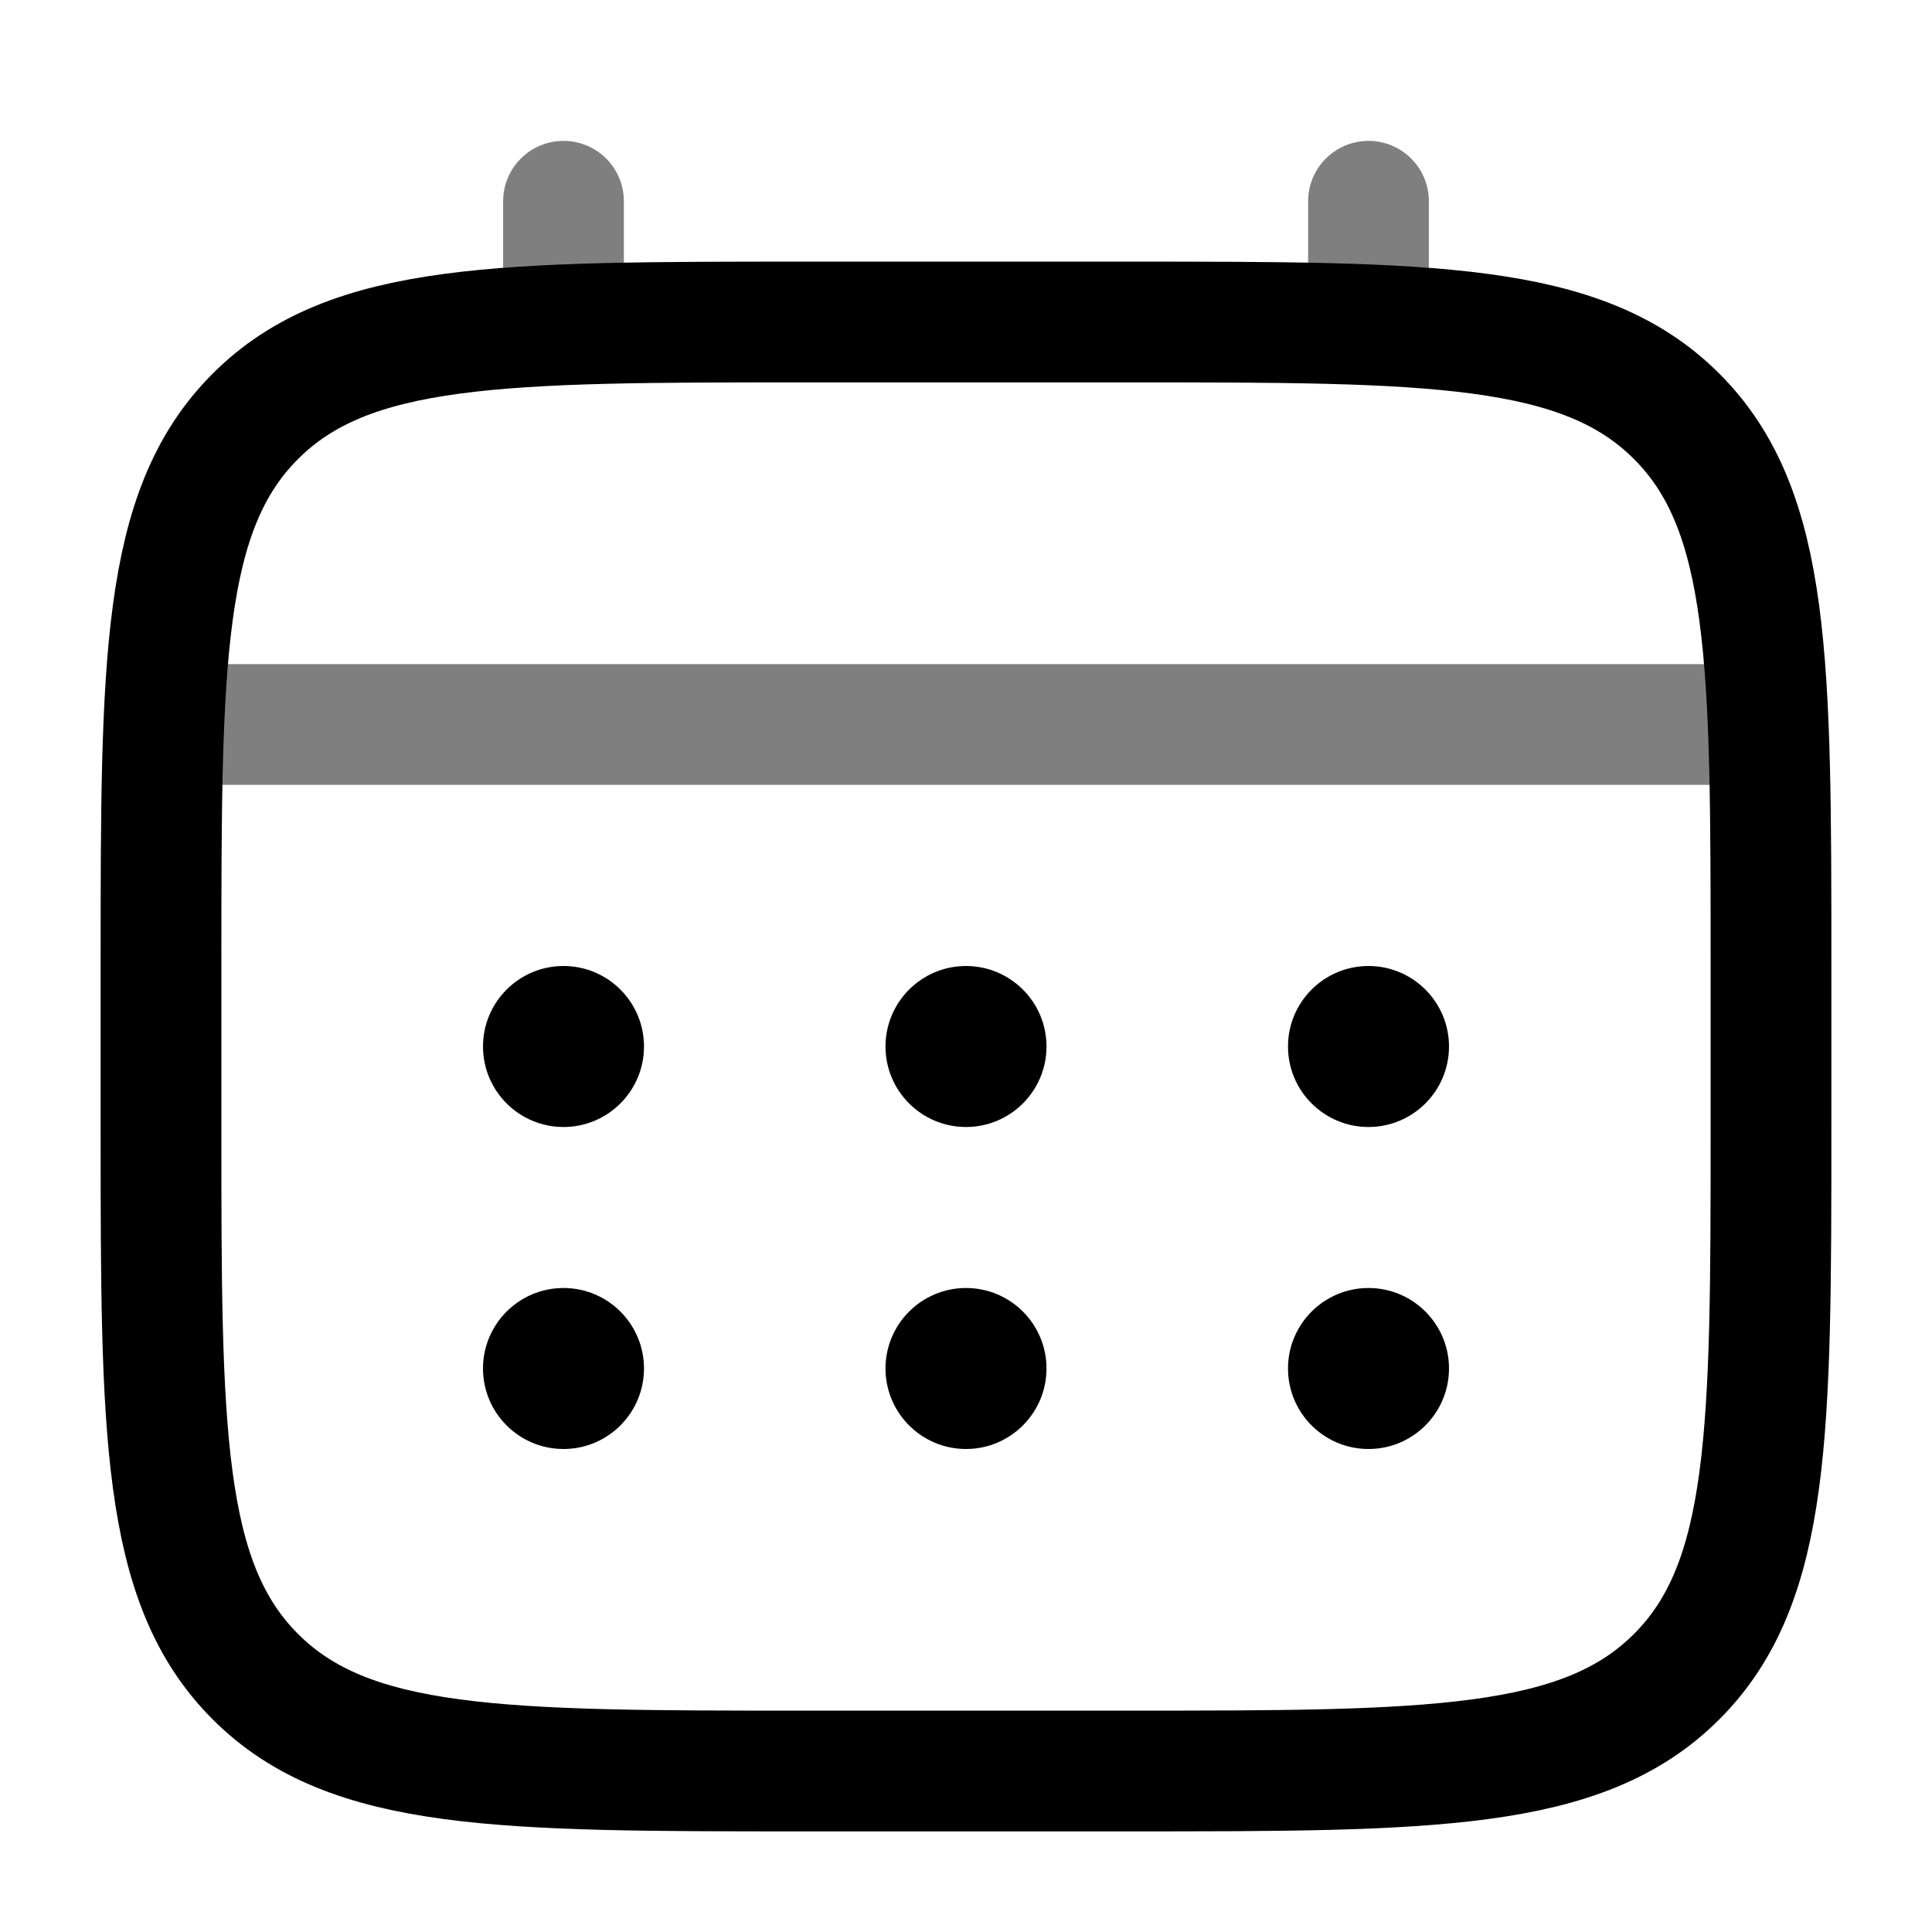 <!DOCTYPE svg PUBLIC "-//W3C//DTD SVG 1.1//EN" "http://www.w3.org/Graphics/SVG/1.1/DTD/svg11.dtd">

<!-- Uploaded to: SVG Repo, www.svgrepo.com, Transformed by: SVG Repo Mixer Tools -->
<svg width="800px" height="800px" viewBox="0 0 24 24" fill="none" xmlns="http://www.w3.org/2000/svg">

<g id="SVGRepo_bgCarrier" stroke-width="0"/>

<g id="SVGRepo_tracerCarrier" stroke-linecap="round" stroke-linejoin="round"/>

<g id="SVGRepo_iconCarrier"> <path d="M2 12C2 8.229 2 6.343 3.172 5.172C4.343 4 6.229 4 10 4H14C17.771 4 19.657 4 20.828 5.172C22 6.343 22 8.229 22 12V14C22 17.771 22 19.657 20.828 20.828C19.657 22 17.771 22 14 22H10C6.229 22 4.343 22 3.172 20.828C2 19.657 2 17.771 2 14V12Z" stroke="#000000" stroke-width="1.5"/> <path opacity="0.5" d="M7 4V2.5" stroke="#000000" stroke-width="1.5" stroke-linecap="round"/> <path opacity="0.5" d="M17 4V2.5" stroke="#000000" stroke-width="1.5" stroke-linecap="round"/> <path opacity="0.5" d="M2.5 9H21.5" stroke="#000000" stroke-width="1.5" stroke-linecap="round"/> <path d="M18 17C18 17.552 17.552 18 17 18C16.448 18 16 17.552 16 17C16 16.448 16.448 16 17 16C17.552 16 18 16.448 18 17Z" fill="#000000"/> <path d="M18 13C18 13.552 17.552 14 17 14C16.448 14 16 13.552 16 13C16 12.448 16.448 12 17 12C17.552 12 18 12.448 18 13Z" fill="#000000"/> <path d="M13 17C13 17.552 12.552 18 12 18C11.448 18 11 17.552 11 17C11 16.448 11.448 16 12 16C12.552 16 13 16.448 13 17Z" fill="#000000"/> <path d="M13 13C13 13.552 12.552 14 12 14C11.448 14 11 13.552 11 13C11 12.448 11.448 12 12 12C12.552 12 13 12.448 13 13Z" fill="#000000"/> <path d="M8 17C8 17.552 7.552 18 7 18C6.448 18 6 17.552 6 17C6 16.448 6.448 16 7 16C7.552 16 8 16.448 8 17Z" fill="#000000"/> <path d="M8 13C8 13.552 7.552 14 7 14C6.448 14 6 13.552 6 13C6 12.448 6.448 12 7 12C7.552 12 8 12.448 8 13Z" fill="#000000"/> </g>

</svg>